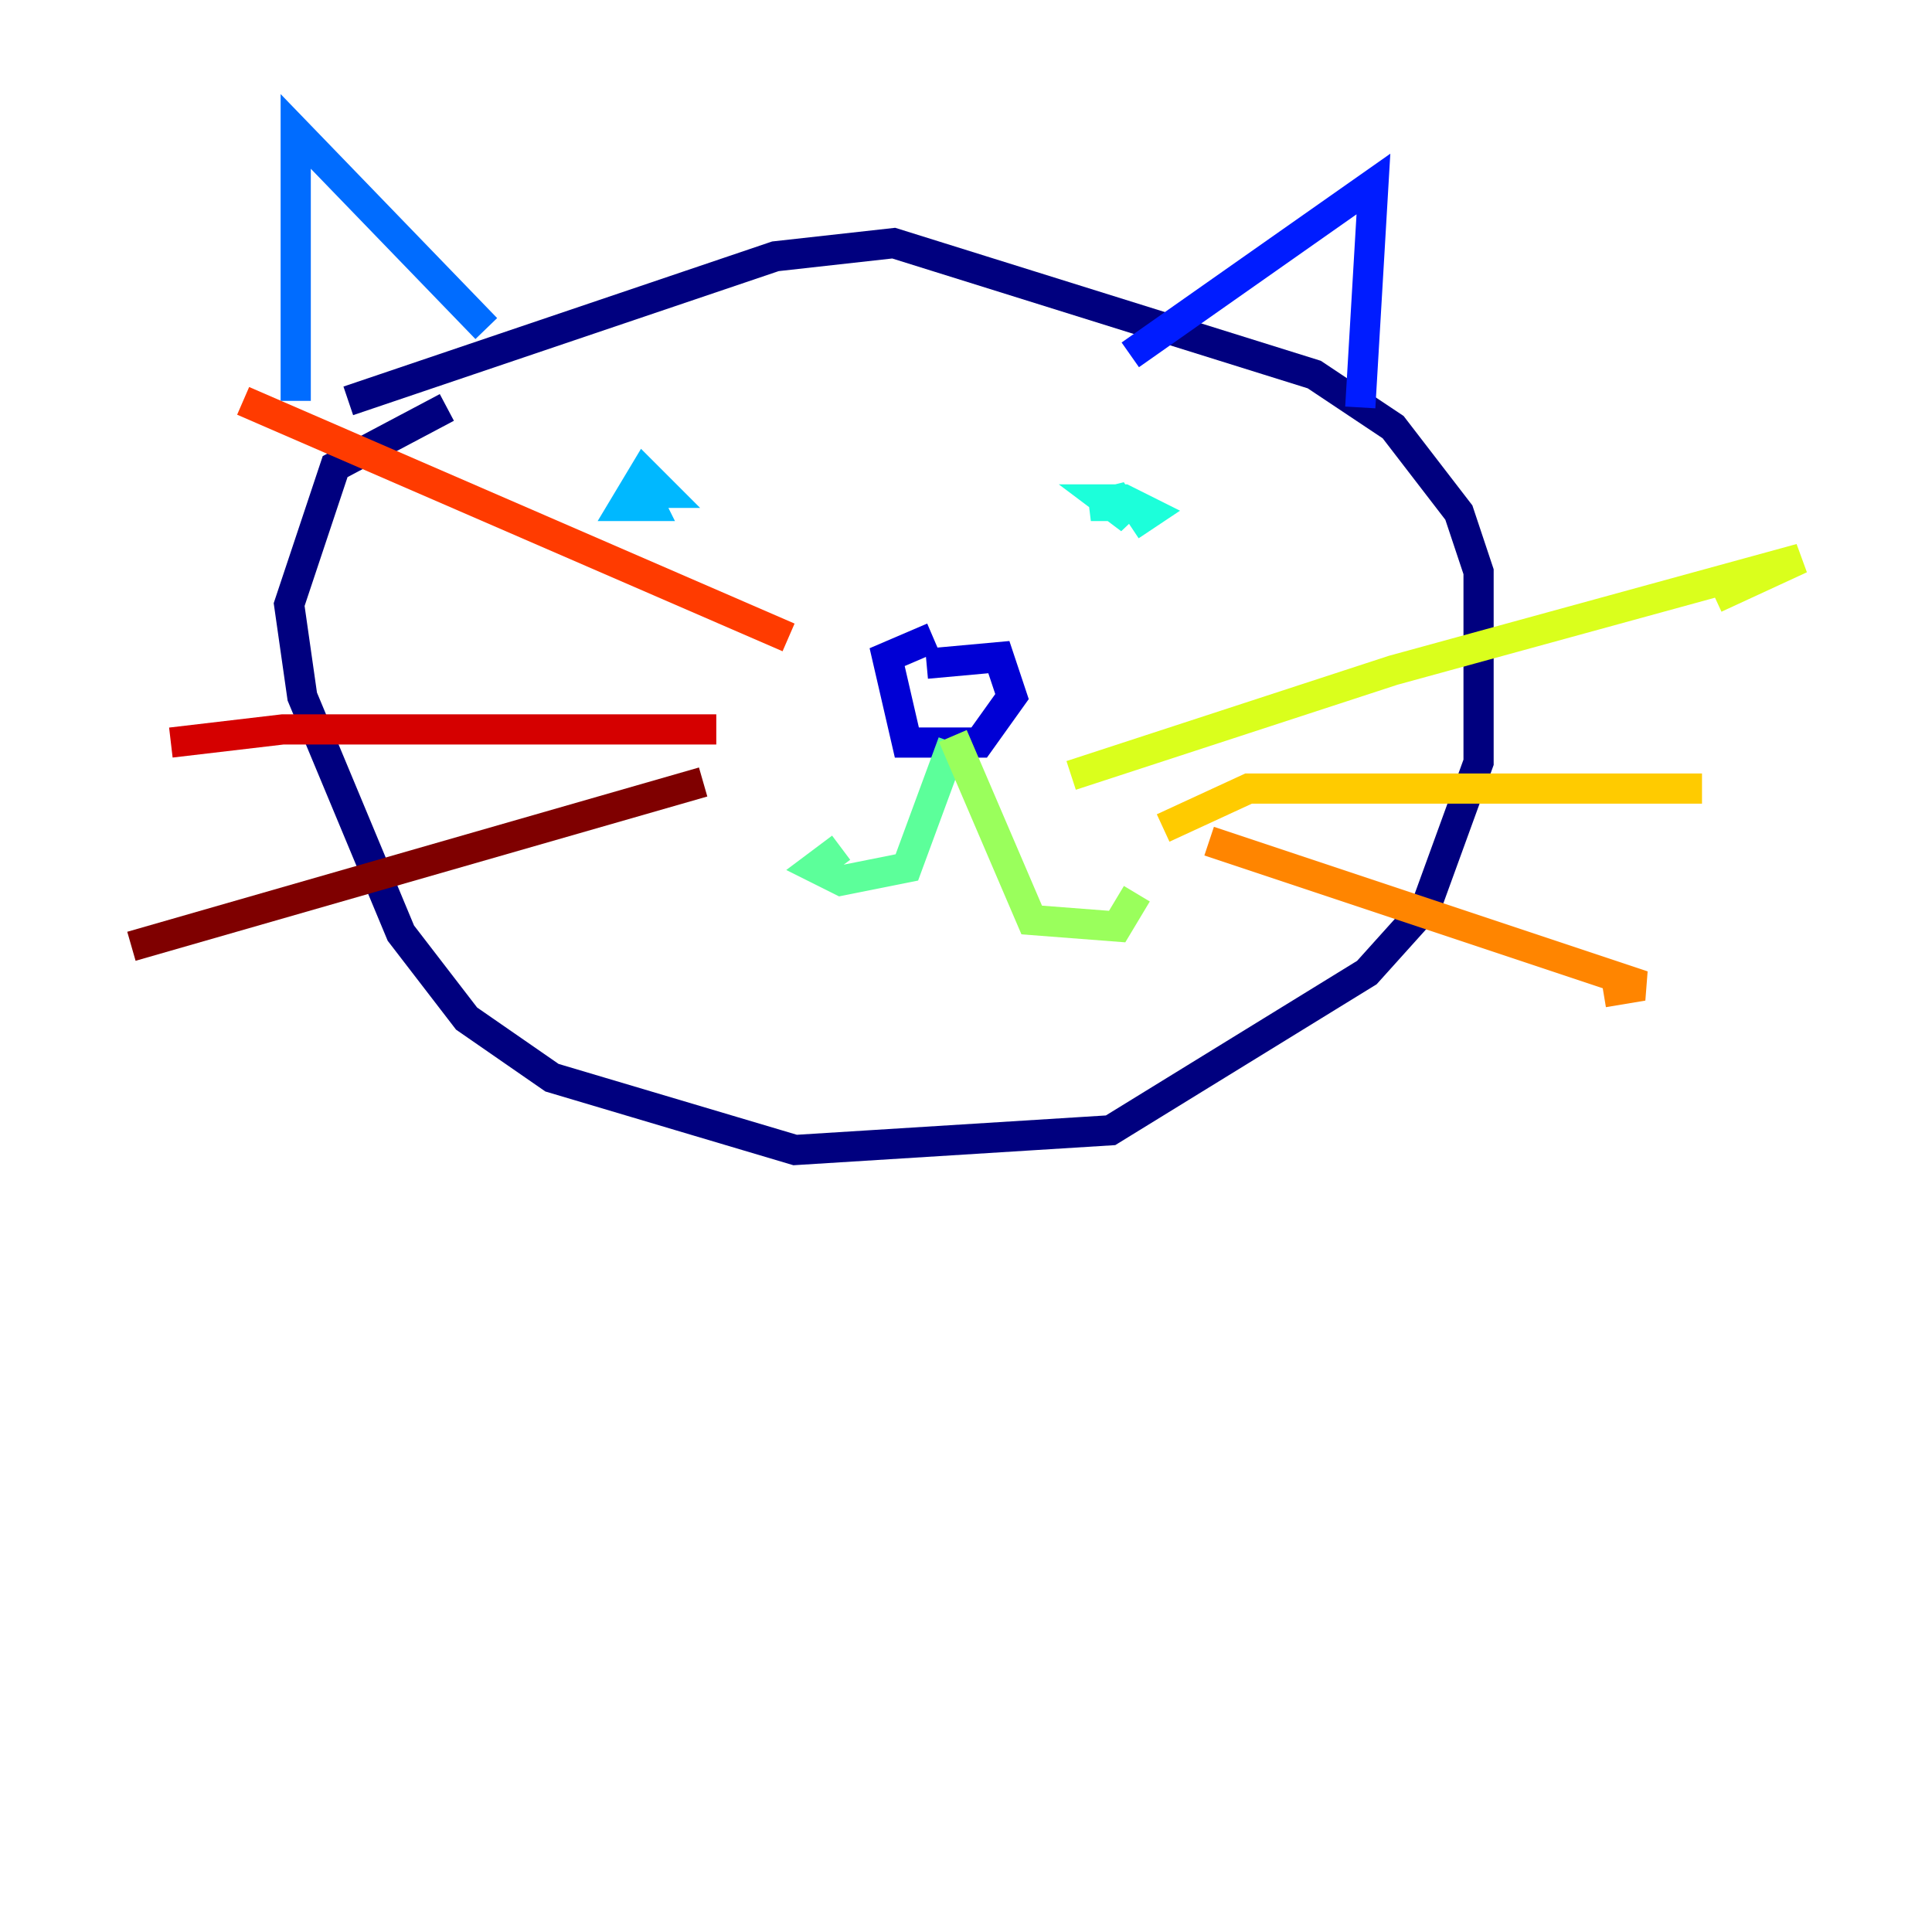 <?xml version="1.0" encoding="utf-8" ?>
<svg baseProfile="tiny" height="128" version="1.2" viewBox="0,0,128,128" width="128" xmlns="http://www.w3.org/2000/svg" xmlns:ev="http://www.w3.org/2001/xml-events" xmlns:xlink="http://www.w3.org/1999/xlink"><defs /><polyline fill="none" points="23.075,26.558 51.374,16.98 59.211,16.109 87.075,24.816 92.299,28.299 96.653,33.959 97.959,37.878 97.959,50.503 94.476,60.082 90.558,64.435 73.578,74.884 52.68,76.191 36.571,71.401 30.912,67.483 26.558,61.823 20.027,46.15 19.157,40.054 22.204,30.912 29.605,26.993" stroke="#00007f" stroke-width="2" /><polyline fill="none" points="61.388,43.973 66.177,43.537 67.048,46.15 64.871,49.197 60.082,49.197 58.776,43.537 61.823,42.231" stroke="#0000d5" stroke-width="2" /><polyline fill="none" points="74.884,23.51 90.993,12.191 90.122,26.993" stroke="#001cff" stroke-width="2" /><polyline fill="none" points="32.218,21.769 19.592,8.707 19.592,26.558" stroke="#006cff" stroke-width="2" /><polyline fill="none" points="42.667,32.653 43.102,33.524 41.361,33.524 42.667,31.347 43.973,32.653 43.102,32.653" stroke="#00b8ff" stroke-width="2" /><polyline fill="none" points="75.32,33.524 72.272,33.524 74.014,33.088 74.884,34.395 73.143,33.088 74.449,33.088 76.191,33.959 74.884,34.83" stroke="#1cffda" stroke-width="2" /><polyline fill="none" points="63.129,49.197 60.082,57.469 55.728,58.34 53.986,57.469 55.728,56.163" stroke="#5cff9a" stroke-width="2" /><polyline fill="none" points="63.129,48.762 68.354,60.952 74.014,61.388 75.32,59.211" stroke="#9aff5c" stroke-width="2" /><polyline fill="none" points="70.966,51.374 92.299,44.408 119.293,37.007 113.633,39.619" stroke="#daff1c" stroke-width="2" /><polyline fill="none" points="77.061,54.857 82.721,52.245 112.762,52.245" stroke="#ffcb00" stroke-width="2" /><polyline fill="none" points="80.109,55.728 108.844,65.306 106.231,65.742" stroke="#ff8500" stroke-width="2" /><polyline fill="none" points="52.245,42.231 16.109,26.558" stroke="#ff3b00" stroke-width="2" /><polyline fill="none" points="47.456,48.327 18.721,48.327 11.32,49.197" stroke="#d50000" stroke-width="2" /><polyline fill="none" points="46.585,51.809 8.707,62.694" stroke="#7f0000" stroke-width="2" /></svg>
